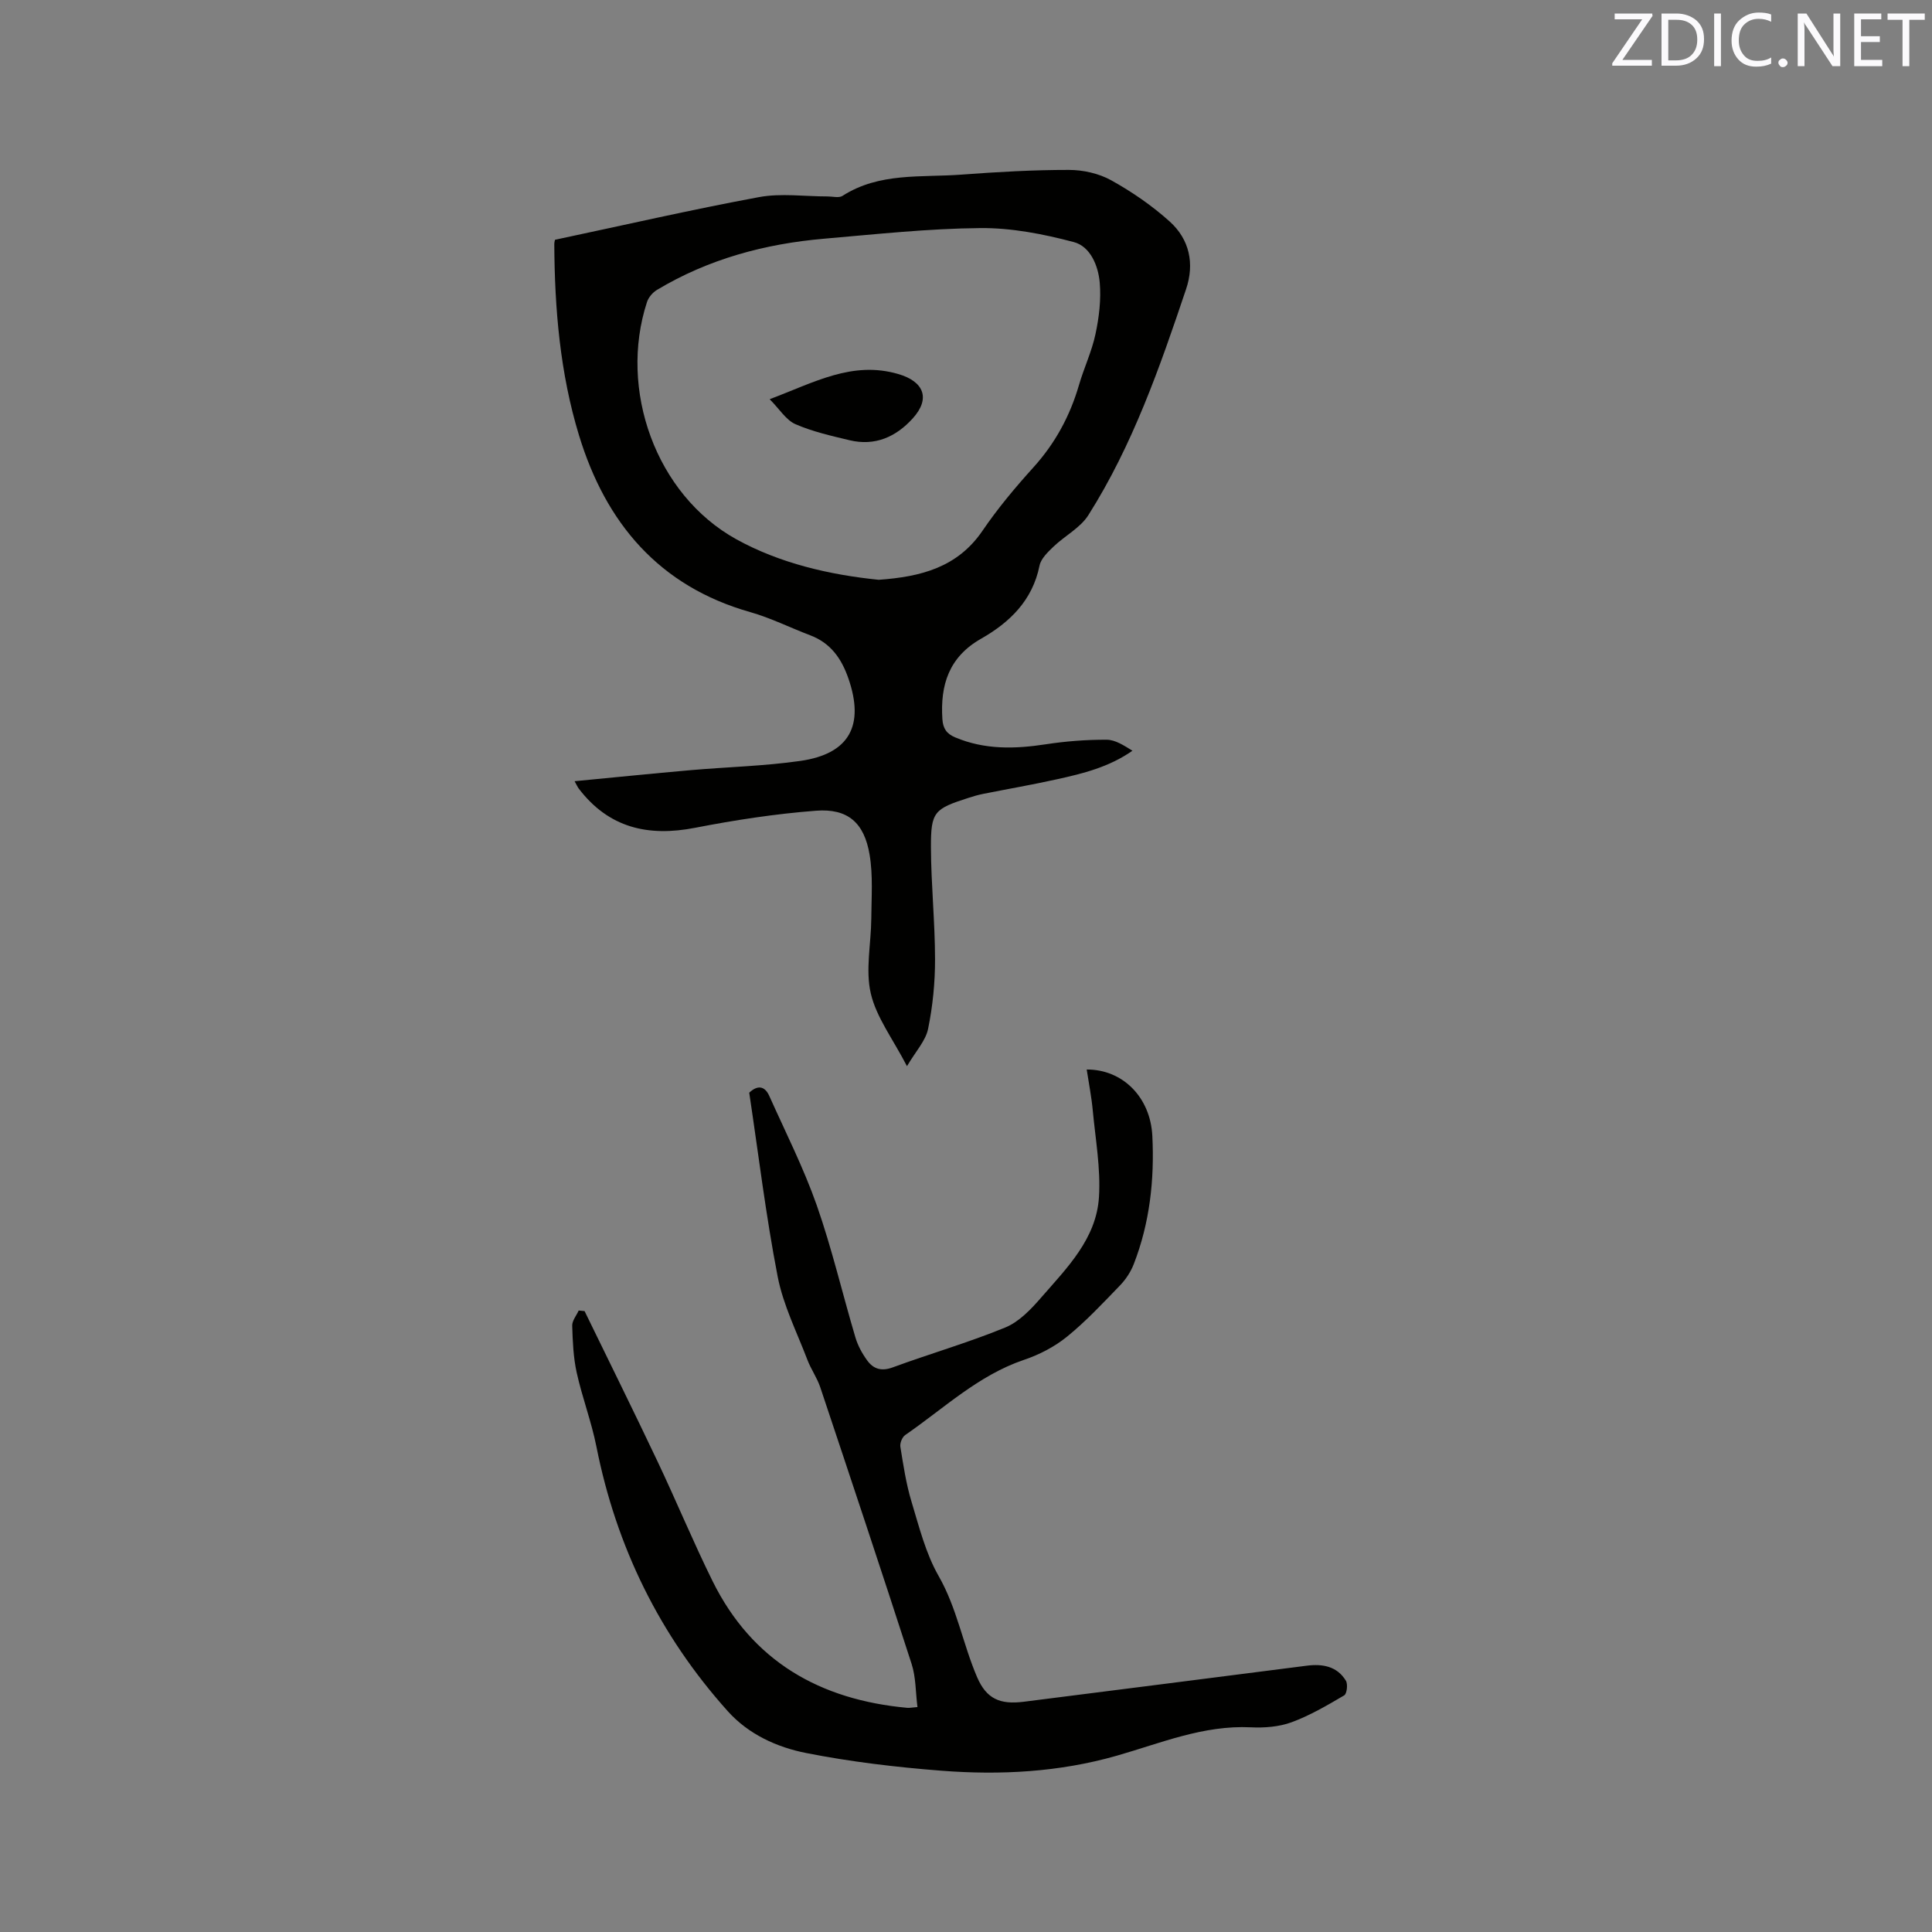 <svg enable-background="new 0 0 400 400" viewBox="0 0 400 400" xmlns="http://www.w3.org/2000/svg"><rect x="0" y="0" width="400" height="400" fill="#808080" stroke="none"/><path d="m114.92 49.64c14.29-3.03 28.2-6.23 42.23-8.83 4.58-.85 9.46-.13 14.2-.14 1.04 0 2.33.36 3.07-.11 7.63-4.91 16.32-3.78 24.68-4.41 7.39-.55 14.81-.98 22.21-.97 2.94 0 6.2.73 8.74 2.14 4.31 2.39 8.48 5.26 12.13 8.55 4.09 3.69 5.17 8.7 3.38 14.01-5.43 16.16-11.05 32.28-20.23 46.78-1.67 2.64-4.88 4.27-7.23 6.53-1.17 1.12-2.59 2.48-2.88 3.93-1.45 7.19-6.16 11.74-12.1 15.12-6.65 3.78-8.47 9.55-8.01 16.64.13 1.95.87 3.04 2.66 3.79 6.11 2.57 12.33 2.41 18.73 1.43 4.16-.64 8.4-.96 12.6-.95 1.81 0 3.61 1.2 5.36 2.28-4.86 3.4-10.24 4.72-15.63 5.91-5.06 1.12-10.18 2.01-15.26 3.02-1.04.21-2.06.5-3.06.83-7.1 2.28-7.79 2.87-7.77 10.22.03 7.73.84 15.45.85 23.18.01 4.82-.47 9.71-1.44 14.43-.51 2.47-2.55 4.63-4.37 7.72-2.94-5.68-6.34-10.11-7.49-15.05-1.14-4.88.06-10.29.1-15.47.03-4.43.38-8.95-.35-13.27-1.11-6.63-4.52-9.6-11.08-9.1-8.4.64-16.79 1.93-25.07 3.54-9.72 1.89-17.85.01-24.05-8.1-.25-.32-.41-.72-.88-1.55 8.19-.78 16.07-1.59 23.96-2.28 7.59-.67 15.25-.84 22.78-1.92 10.19-1.46 13.33-7.37 9.94-17.11-1.43-4.11-3.67-7.29-7.87-8.89-4.15-1.57-8.16-3.59-12.41-4.8-18.95-5.36-29.96-18.5-35.48-36.6-3.92-12.83-5.05-26.18-5.12-39.59 0-.49.18-1 .16-.91zm67 70.4c8.74-.62 16.32-2.56 21.5-10.16 3.15-4.63 6.79-8.97 10.55-13.13 4.5-4.98 7.56-10.63 9.42-17.03 1.03-3.55 2.66-6.96 3.42-10.56.74-3.46 1.18-7.13.88-10.63s-1.94-7.51-5.37-8.41c-6.29-1.67-12.91-2.96-19.37-2.9-10.78.1-21.56 1.27-32.32 2.2-12.27 1.06-23.96 4.21-34.61 10.6-.89.53-1.75 1.54-2.07 2.52-5.91 18.11 1.81 39.88 18.5 49.11 9.05 5 19.35 7.36 29.47 8.39z" fill="#010100"/><path d="m121.03 271.45c5.04 10.36 10.16 20.68 15.09 31.09 3.9 8.22 7.38 16.66 11.41 24.81 8.23 16.64 22.27 24.59 40.33 26.24.41.04.83-.06 2.09-.16-.39-3.04-.31-6.14-1.21-8.93-6.18-19.13-12.54-38.2-18.91-57.27-.66-1.98-1.93-3.74-2.67-5.7-2.17-5.7-5-11.3-6.15-17.22-2.44-12.57-3.97-25.31-5.89-38.08 1.68-1.58 3.19-1.48 4.16.69 3.36 7.5 7.1 14.89 9.82 22.62 3.14 8.96 5.3 18.26 8.01 27.38.5 1.68 1.39 3.31 2.43 4.74 1.27 1.75 2.91 2.31 5.27 1.45 7.74-2.85 15.71-5.14 23.33-8.27 2.85-1.17 5.31-3.76 7.41-6.18 5.34-6.14 11.44-12.17 11.98-20.82.37-5.94-.73-11.99-1.29-17.98-.26-2.81-.82-5.6-1.25-8.43 7.43-.03 13.19 5.71 13.59 13.76.45 9.06-.53 18.01-3.85 26.54-.63 1.62-1.67 3.19-2.88 4.44-3.54 3.66-7.03 7.41-10.97 10.6-2.57 2.08-5.72 3.71-8.87 4.77-9.49 3.21-16.6 10.07-24.6 15.57-.62.43-1.12 1.67-1 2.43.62 3.82 1.19 7.68 2.31 11.37 1.58 5.23 2.94 10.71 5.61 15.38 3.8 6.64 5.02 14.08 7.96 20.93 1.94 4.52 4.75 5.73 9.67 5.11 19.55-2.46 39.09-4.98 58.63-7.47 3.24-.41 6.24.12 8.06 3.11.44.72.21 2.72-.35 3.04-3.51 2.06-7.08 4.16-10.88 5.56-2.61.96-5.65 1.19-8.47 1.05-9.81-.47-18.66 3.29-27.77 5.89-11.88 3.39-24.04 4.04-36.23 3.1-9.38-.73-18.79-1.84-28.01-3.66-6.06-1.19-11.94-3.86-16.25-8.65-14.12-15.74-23.09-34.05-27.21-54.8-1.03-5.17-2.94-10.16-4.08-15.31-.7-3.16-.83-6.47-.93-9.72-.03-1.03.87-2.09 1.34-3.14.41.04.81.08 1.22.12z" fill="#010100"/><path d="m159.35 82.65c9.21-3.45 17.08-8 26.63-5.21 5.29 1.54 6.74 5.05 2.99 9.19-3.49 3.85-7.84 5.78-13.1 4.51-3.79-.91-7.66-1.78-11.21-3.33-1.93-.86-3.25-3.09-5.31-5.16z" fill="#010100"/><g fill="#fbfafc"><path d="m342.2 3.2-6.3 9.2h6.1v1.2h-8.2v-.5l6.2-9.1h-5.7v-1.2h7.8v.4z"/><path d="m344 13.7v-10.9h3.1c1.6 0 3 .5 4.1 1.4 1.1 1 1.6 2.2 1.6 3.9s-.5 3-1.6 4-2.5 1.5-4.2 1.5h-3zm1.4-9.6v8.4h1.6c1.4 0 2.5-.4 3.2-1.1.8-.8 1.2-1.8 1.2-3.2s-.4-2.4-1.2-3.1-1.8-1-3.1-1z"/><path d="m356.3 2.8v10.9h-1.4v-10.9z"/><path d="m366.6 13.2c-.8.4-1.8.6-3 .6-1.6 0-2.8-.5-3.7-1.5s-1.4-2.3-1.4-3.9c0-1.7.5-3.2 1.6-4.2s2.4-1.6 4-1.6c1 0 1.9.1 2.6.4v1.5c-.8-.4-1.6-.6-2.6-.6-1.2 0-2.2.4-3 1.2s-1.1 1.9-1.1 3.3c0 1.3.4 2.3 1.1 3.1s1.6 1.1 2.8 1.1c1.1 0 2-.2 2.8-.7v1.3z"/><path d="m368.2 13c0-.3.1-.5.3-.6.2-.2.4-.3.6-.3.3 0 .5.1.7.3s.3.4.3.6-.1.5-.3.6c-.2.2-.4.3-.7.3s-.5-.1-.6-.3c-.2-.2-.3-.4-.3-.6z"/><path d="m381.1 13.7h-1.7l-5.5-8.4c-.2-.2-.3-.5-.4-.7 0 .2.1.8.1 1.5v7.6h-1.4v-10.9h1.8l5.3 8.3c.3.4.4.6.4.8 0-.3-.1-.8-.1-1.6v-7.5h1.4v10.9z"/><path d="m389.7 13.7h-5.8v-10.9h5.6v1.2h-4.2v3.5h3.9v1.2h-3.9v3.7h4.4z"/><path d="m398.4 4.1h-3.1v9.6h-1.4v-9.6h-3.1v-1.3h7.7v1.3z"/></g></svg>